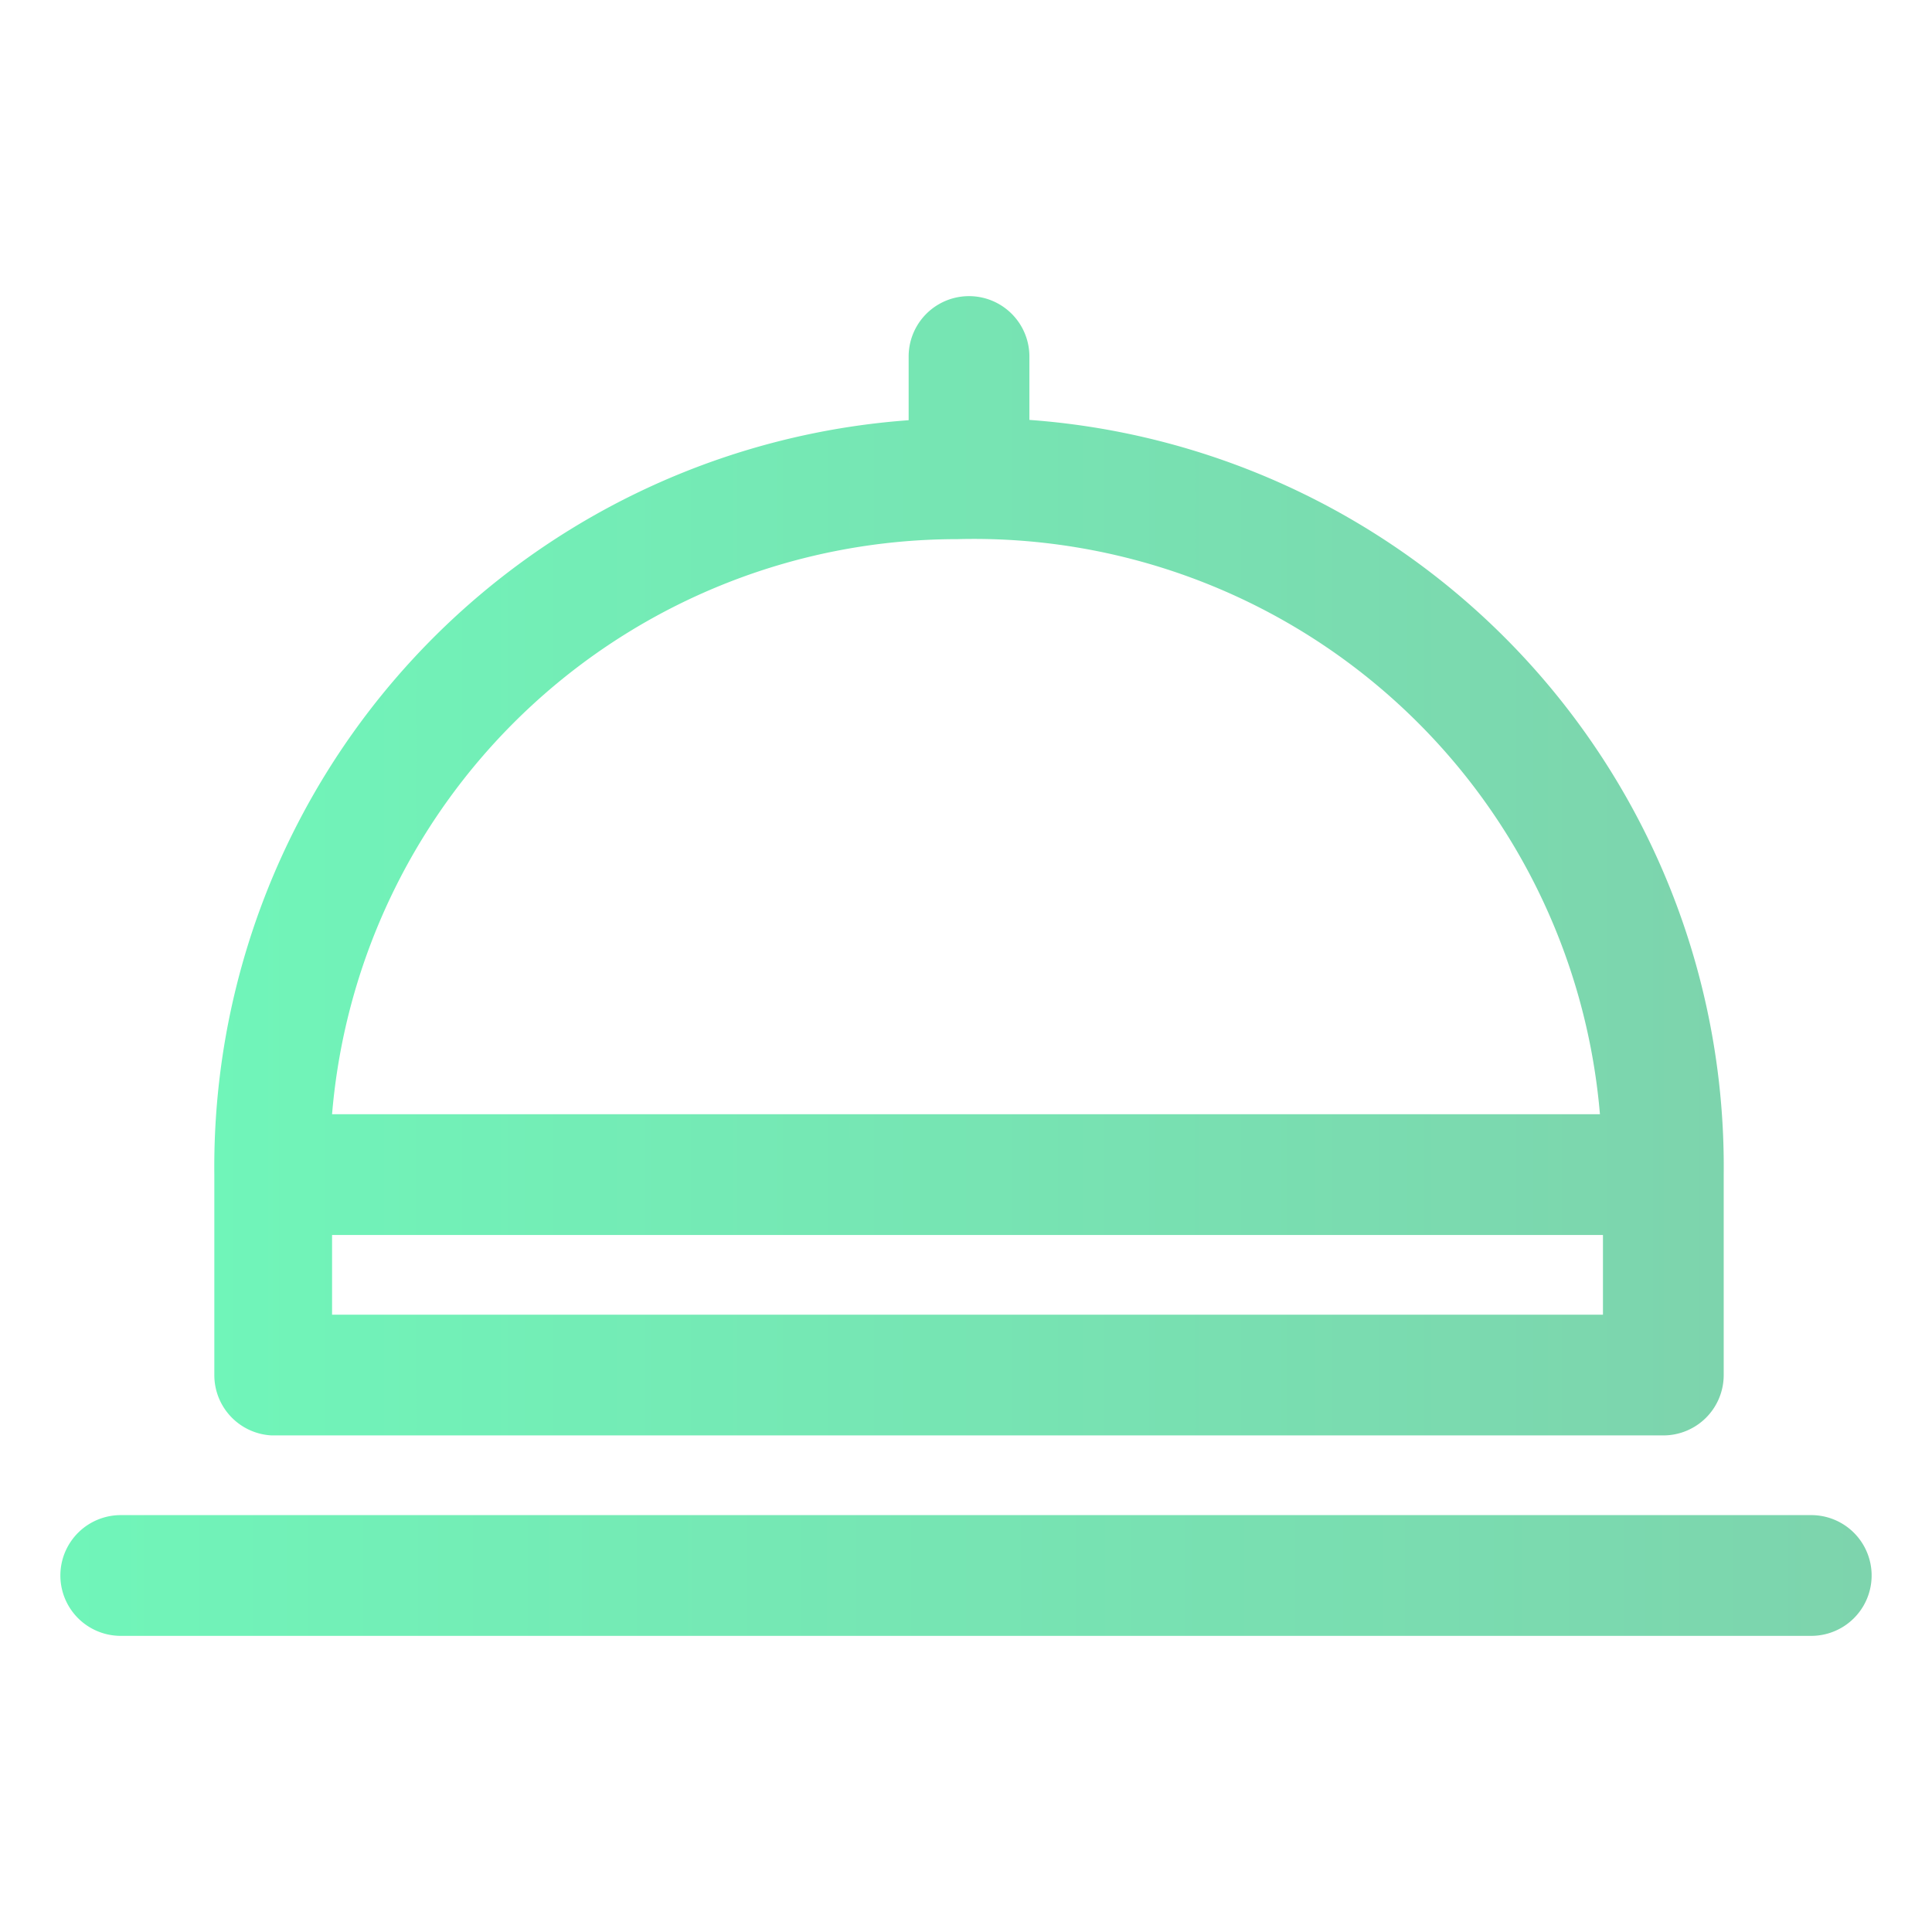 <svg xmlns="http://www.w3.org/2000/svg" xmlns:xlink="http://www.w3.org/1999/xlink" viewBox="0 0 64 64"><defs><style>.cls-1{fill:url(#linear-gradient);}.cls-2{fill:url(#linear-gradient-2);}</style><linearGradient id="linear-gradient" x1="2.03" y1="52.19" x2="61.97" y2="52.19" gradientUnits="userSpaceOnUse"><stop offset="0" stop-color="#70f5b9" id="id_103"></stop><stop offset="1" stop-color="#7dd4ad" id="id_104"></stop></linearGradient><linearGradient id="linear-gradient-2" x1="6.95" y1="28.68" x2="57.05" y2="28.68" xlink:href="#linear-gradient"></linearGradient></defs><g id="Layer_32" data-name="Layer 32"><path class="cls-1" d="M60,50.19H4a2,2,0,0,0,0,4H60A2,2,0,0,0,60,50.19Z" id="id_101"></path><path class="cls-2" d="M9,47.55h46.1a2,2,0,0,0,2-2V38.91a24.8,24.8,0,0,0-23-25V11.81a2,2,0,0,0-4,0v2.11a24.8,24.8,0,0,0-23,25v6.64A2,2,0,0,0,9,47.55Zm44.1-4H11V40.91h42.1ZM31.71,17.86A20.81,20.81,0,0,1,53,36.91H11A20.78,20.78,0,0,1,31.71,17.86Z" id="id_102"></path></g></svg>